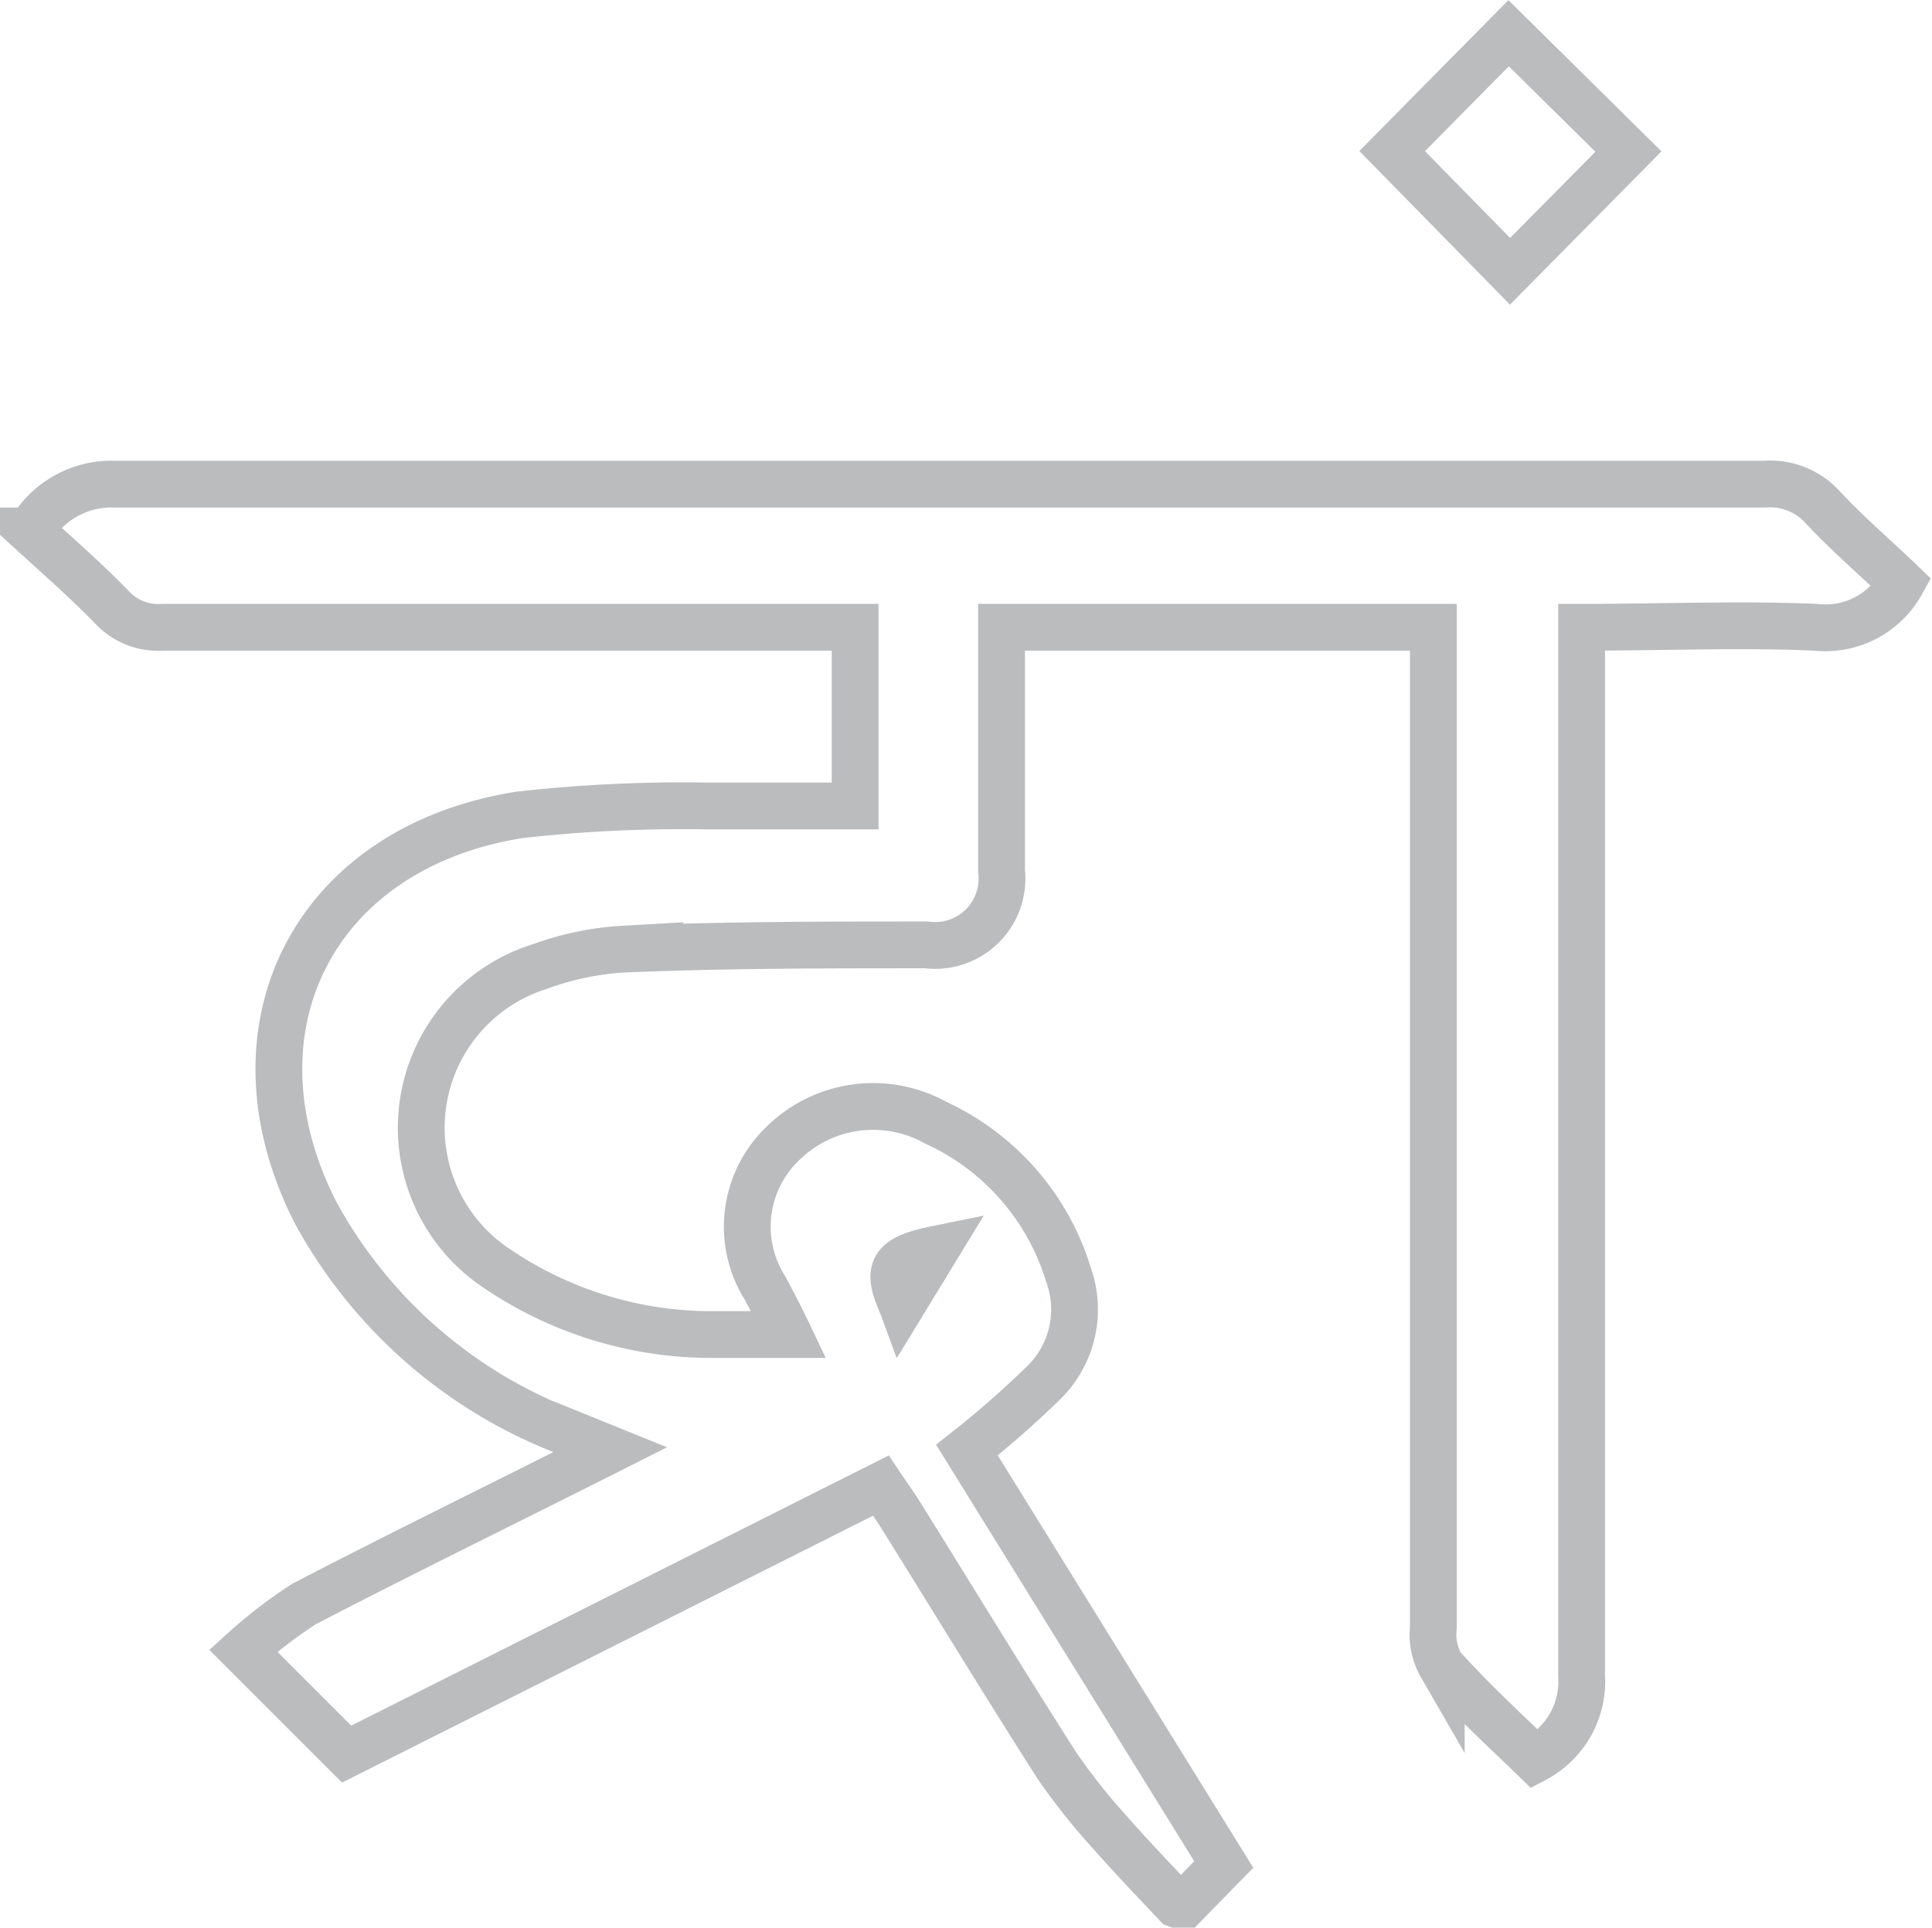 <svg xmlns="http://www.w3.org/2000/svg" viewBox="0 0 41.3 41.21"><defs><style>.cls-1{fill:none;stroke:#babcbe;stroke-miterlimit:10;}</style></defs><title>Ресурс 82</title><g id="Слой_2" data-name="Слой 2"><g id="Layer_2" data-name="Layer 2"><path class="cls-1" d="M25.15,40.71c-.47-.5-.95-1-1.4-1.51a13.51,13.51,0,0,1-1.16-1.46c-1.13-1.77-2.22-3.56-3.33-5.34-.13-.21-.27-.4-.43-.64L7.41,37.5,5.2,35.29a10.1,10.1,0,0,1,1.3-1c2.12-1.1,4.27-2.15,6.55-3.3l-.74-.3a10.31,10.31,0,0,1-5.56-4.76c-2-3.91-.07-7.81,4.36-8.51a31.34,31.34,0,0,1,4-.19c1,0,2.08,0,3.17,0V13.41H3.48A1.35,1.35,0,0,1,2.41,13c-.56-.58-1.17-1.11-1.76-1.65a2,2,0,0,1,1.8-1q17.63,0,35.27,0a1.52,1.52,0,0,1,1.25.5c.53.57,1.13,1.08,1.68,1.61a1.86,1.86,0,0,1-1.84.95c-1.62-.07-3.25,0-5,0v.84c0,7.19,0,14.38,0,21.58a1.88,1.88,0,0,1-1,1.78c-.66-.64-1.35-1.27-2-2a1.33,1.33,0,0,1-.17-.81q0-10.29,0-20.58v-.81H21.41v5.21a1.43,1.43,0,0,1-1.61,1.58c-2.15,0-4.31,0-6.46.09a6.21,6.21,0,0,0-1.79.37,3.61,3.61,0,0,0-1.07,6.36,8.17,8.17,0,0,0,4.63,1.51c.54,0,1.09,0,1.75,0-.19-.4-.36-.72-.51-1a2.46,2.46,0,0,1,.37-3.07A2.75,2.75,0,0,1,20,24a5.26,5.26,0,0,1,2.84,3.25,2.19,2.19,0,0,1-.56,2.34A20.72,20.72,0,0,1,20.67,31l5.49,8.86-.88.9ZM20,26.71c-.93.19-1,.42-.72,1.18Z"/><path class="cls-1" d="M34.81,3.24,32.28,5.8,29.76,3.23,32.25.71Z"/><path class="cls-1" d="M20,26.71l-.72,1.18C18.94,27.13,19.06,26.9,20,26.71Z"/></g></g></svg>